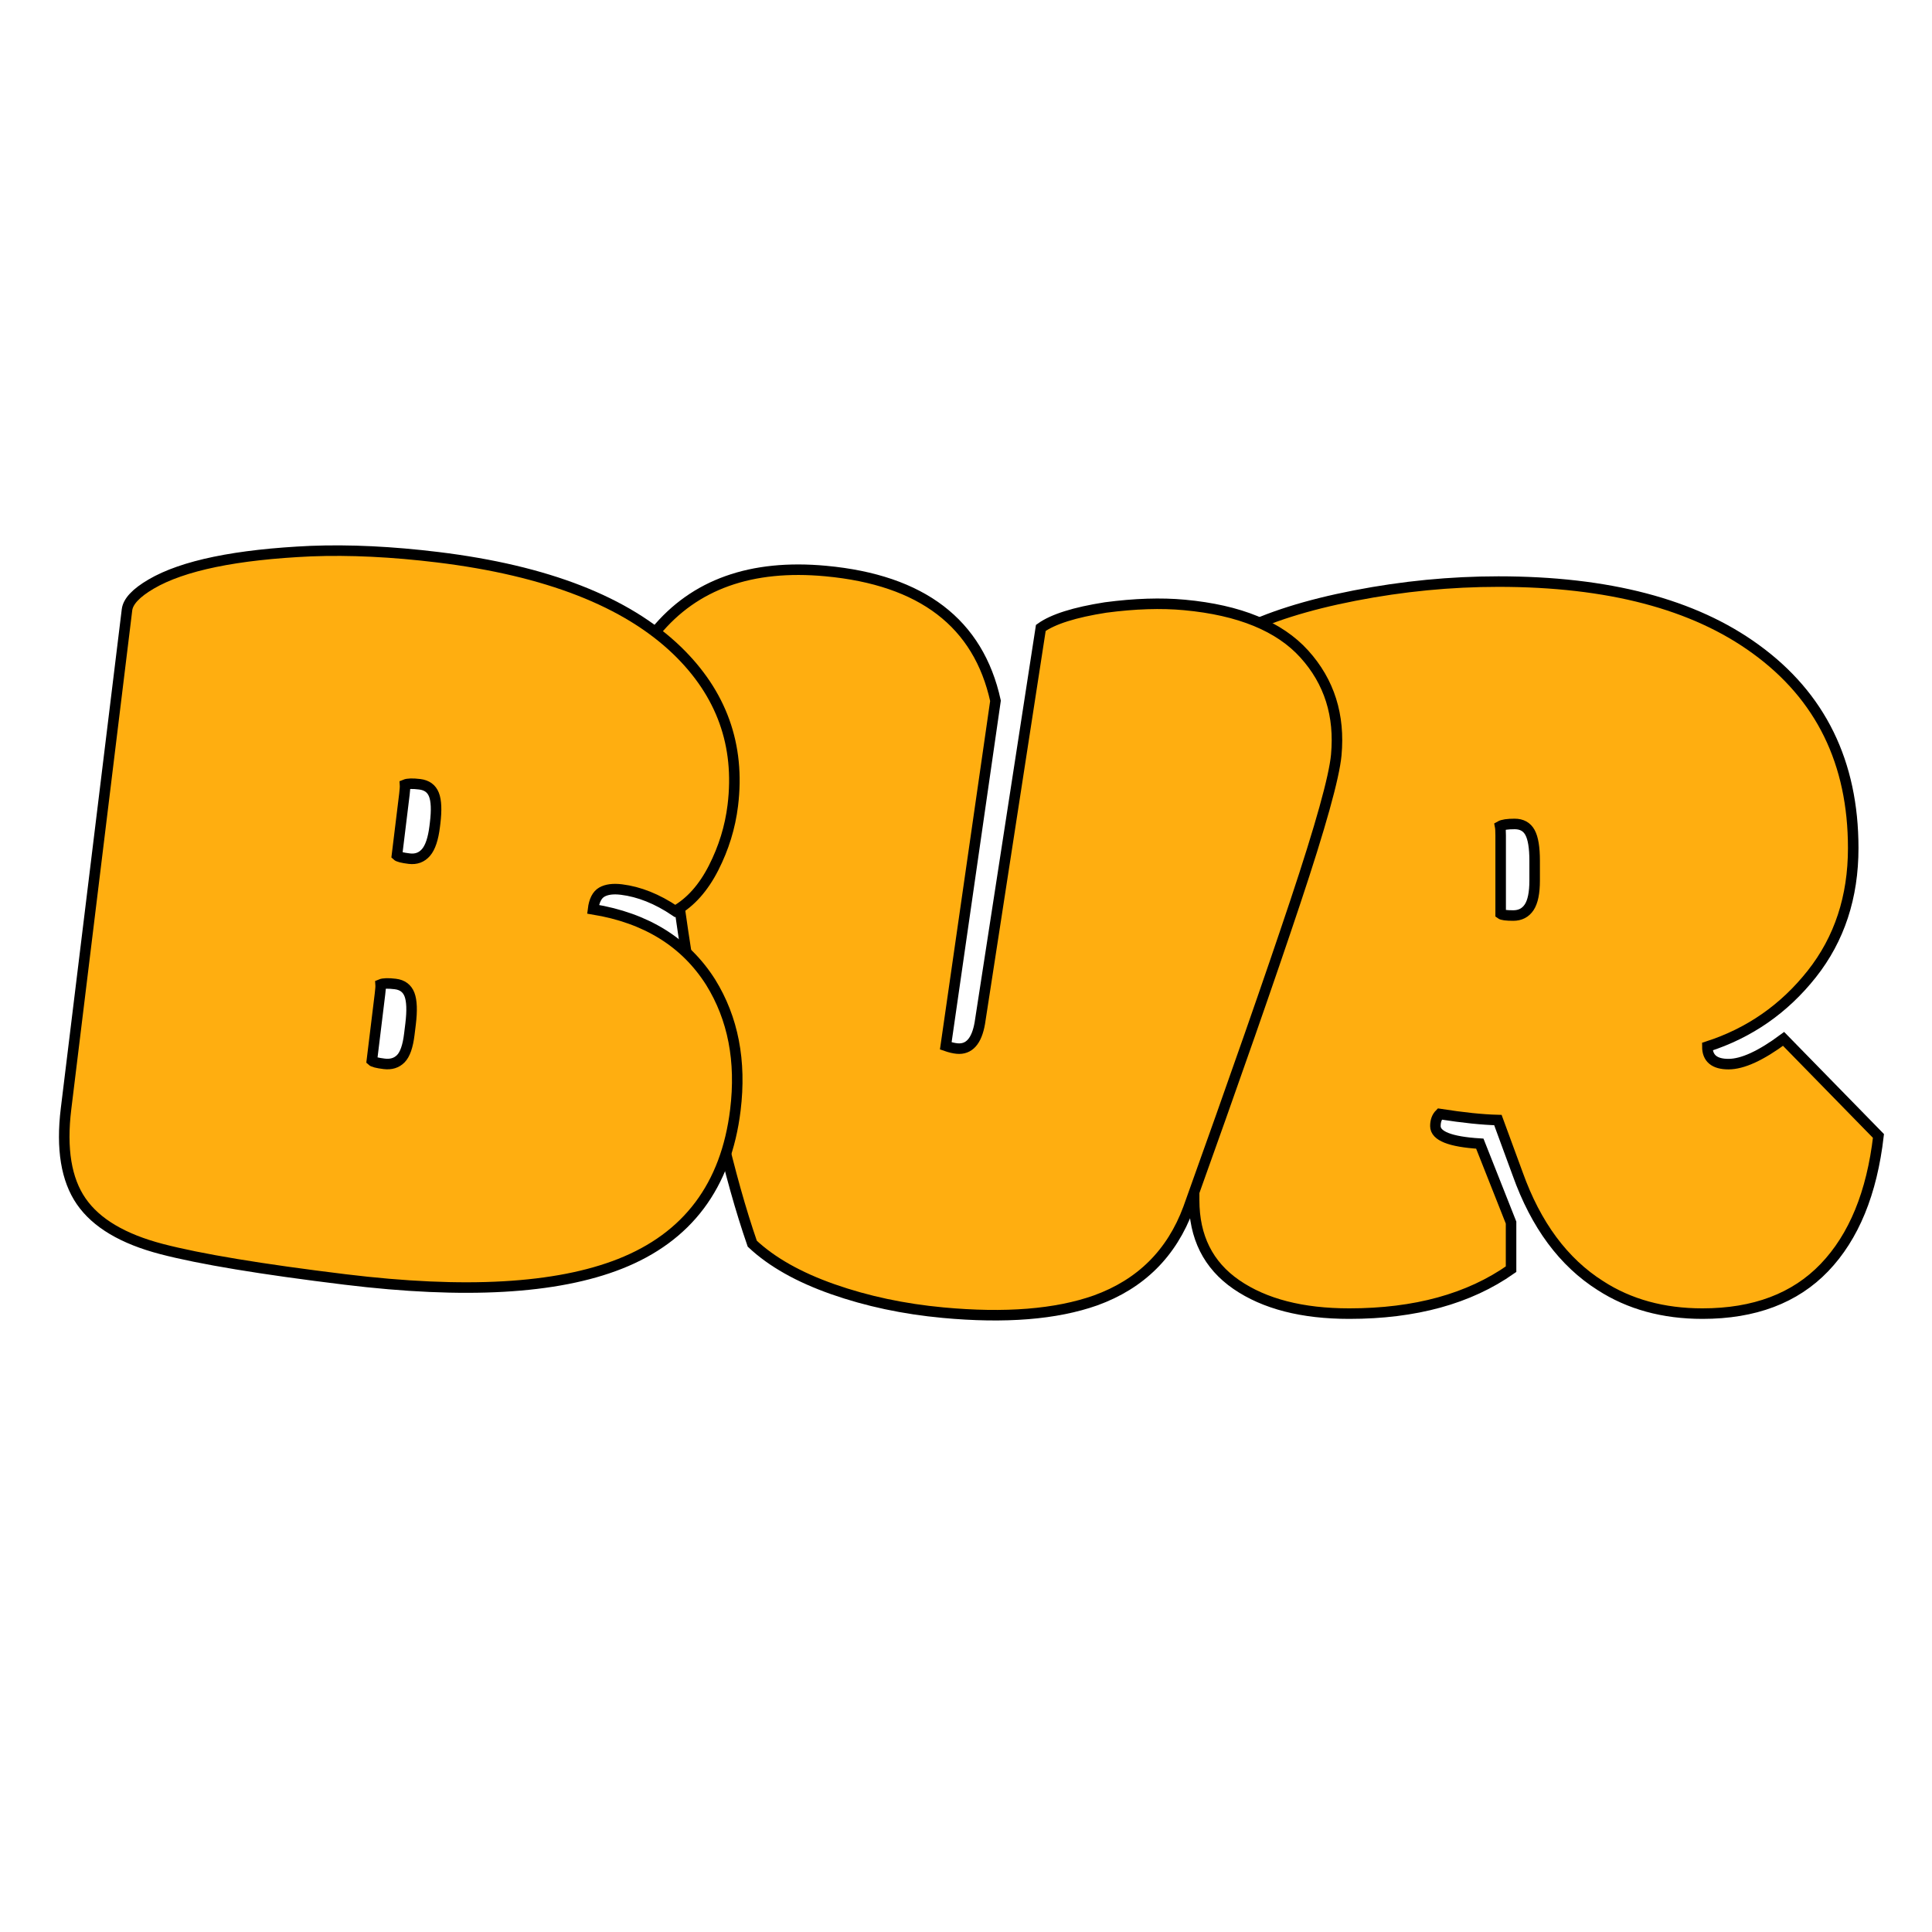 <svg xmlns="http://www.w3.org/2000/svg" xmlns:xlink="http://www.w3.org/1999/xlink" width="500" zoomAndPan="magnify" viewBox="0 0 375 375" height="500" preserveAspectRatio="xMidYMid meet" version="1.0"><defs><g/></defs><g fill="#ffae10" fill-opacity="1"><g transform="translate(228.374, 253.072)"><g><path d="M 62.906 -75.672 C 63.188 -75.461 64 -75.359 65.344 -75.359 C 66.695 -75.359 67.727 -75.891 68.438 -76.953 C 69.145 -78.016 69.5 -79.754 69.5 -82.172 L 69.5 -86 C 69.5 -88.551 69.195 -90.379 68.594 -91.484 C 67.988 -92.586 66.992 -93.141 65.609 -93.141 C 64.234 -93.141 63.297 -92.992 62.797 -92.703 C 62.867 -92.348 62.906 -91.742 62.906 -90.891 Z M 117.828 -51.406 L 136.234 -32.562 C 134.961 -21.5 131.469 -12.984 125.75 -7.016 C 120.039 -1.055 112.148 1.922 102.078 1.922 C 94.484 1.922 87.883 0.109 82.281 -3.516 C 75.113 -8.055 69.754 -15.289 66.203 -25.219 L 62.375 -35.656 C 59.395 -35.727 55.633 -36.117 51.094 -36.828 C 50.52 -36.254 50.234 -35.473 50.234 -34.484 C 50.234 -32.566 53.109 -31.43 58.859 -31.078 L 64.922 -15.75 L 64.922 -6.703 C 56.766 -0.953 46.301 1.922 33.531 1.922 C 24.375 1.922 17.062 0.039 11.594 -3.719 C 6.133 -7.477 3.406 -12.941 3.406 -20.109 L 3.406 -121.234 C 3.406 -124.359 6.281 -127.391 12.031 -130.328 C 17.781 -133.273 25.301 -135.648 34.594 -137.453 C 43.883 -139.266 53.18 -140.172 62.484 -140.172 C 83.766 -140.172 100.398 -135.812 112.391 -127.094 C 125.023 -117.938 131.344 -105.055 131.344 -88.453 C 131.344 -78.941 128.66 -70.797 123.297 -64.016 C 117.941 -57.242 111.188 -52.547 103.031 -49.922 C 103.031 -47.648 104.395 -46.516 107.125 -46.516 C 109.863 -46.516 113.43 -48.145 117.828 -51.406 Z M 117.828 -51.406 "/></g></g></g><path stroke-linecap="butt" transform="matrix(0.918, 0, 0, 0.918, 228.374, 48.342)" fill="none" stroke-linejoin="miter" d="M 68.521 140.569 C 68.828 140.799 69.717 140.918 71.185 140.918 C 72.653 140.918 73.776 140.335 74.546 139.178 C 75.32 138.016 75.708 136.123 75.708 133.498 L 75.708 129.324 C 75.708 126.541 75.38 124.55 74.72 123.35 C 74.065 122.154 72.984 121.554 71.474 121.554 C 69.968 121.554 68.942 121.708 68.402 122.018 C 68.479 122.405 68.521 123.061 68.521 123.988 Z M 128.344 167 L 148.402 187.522 C 147.01 199.58 143.202 208.855 136.982 215.348 C 130.757 221.841 122.158 225.088 111.184 225.088 C 102.913 225.088 95.727 223.118 89.621 219.173 C 81.813 214.229 75.976 206.345 72.112 195.525 L 67.938 184.16 C 64.692 184.084 60.599 183.658 55.65 182.884 C 55.033 183.505 54.723 184.356 54.723 185.437 C 54.723 187.522 57.854 188.76 64.113 189.147 L 70.721 205.843 L 70.721 215.697 C 61.833 221.956 50.434 225.088 36.52 225.088 C 26.551 225.088 18.591 223.037 12.638 218.944 C 6.686 214.846 3.711 208.894 3.711 201.086 L 3.711 90.945 C 3.711 87.545 6.839 84.244 13.102 81.036 C 19.361 77.827 27.556 75.236 37.678 73.266 C 47.804 71.296 57.931 70.309 68.057 70.309 C 91.242 70.309 109.368 75.062 122.43 84.571 C 136.186 94.54 143.066 108.569 143.066 126.656 C 143.066 137.012 140.147 145.884 134.314 153.262 C 128.476 160.644 121.115 165.767 112.227 168.626 C 112.227 171.098 113.716 172.336 116.69 172.336 C 119.669 172.336 123.549 170.557 128.344 167 Z M 128.344 167 " stroke="#000000" stroke-width="2.226" stroke-opacity="1" stroke-miterlimit="4"/><g fill="#ffae10" fill-opacity="1"><g transform="translate(115.507, 246.611)"><g><path d="M 77.734 -110.578 L 68.062 -43.578 C 68.906 -43.297 69.645 -43.125 70.281 -43.062 C 72.613 -42.844 74.082 -44.488 74.688 -48 L 86.516 -124.734 C 88.891 -126.43 93.078 -127.742 99.078 -128.672 C 104.785 -129.43 109.898 -129.602 114.422 -129.188 C 125.086 -128.195 132.844 -125.016 137.688 -119.641 C 142.531 -114.273 144.594 -107.742 143.875 -100.047 C 143.469 -95.734 140.816 -86.234 135.922 -71.547 C 131.035 -56.859 124.117 -37.031 115.172 -12.062 C 111.941 -3.312 105.938 2.648 97.156 5.828 C 89.5 8.535 79.629 9.328 67.547 8.203 C 59.91 7.492 52.781 5.977 46.156 3.656 C 39.531 1.332 34.316 -1.613 30.516 -5.188 C 26.078 -18 22.031 -35.426 18.375 -57.469 C 14.727 -79.508 12.52 -101.68 11.75 -123.984 C 19.289 -133.18 30.301 -137.109 44.781 -135.766 C 63.438 -134.035 74.422 -125.641 77.734 -110.578 Z M 77.734 -110.578 "/></g></g></g><path stroke-linecap="butt" transform="matrix(0.914, 0.085, -0.085, 0.914, 129.27, 42.278)" fill="none" stroke-linejoin="miter" d="M 78.829 95.237 L 75.117 168.859 C 76.045 169.089 76.859 169.205 77.551 169.205 C 80.102 169.207 81.534 167.271 81.841 163.409 L 86.944 79.005 C 89.339 76.92 93.748 75.065 100.16 73.44 C 106.266 72.047 111.795 71.354 116.739 71.356 C 128.413 71.352 137.143 74.019 142.942 79.355 C 148.741 84.688 151.636 91.564 151.637 99.99 C 151.635 104.704 149.725 115.274 145.897 131.701 C 142.074 148.123 136.566 170.326 129.376 198.304 C 126.75 208.12 120.836 215.195 111.64 219.52 C 103.601 223.232 92.971 225.088 79.754 225.086 C 71.409 225.088 63.524 224.159 56.104 222.306 C 48.684 220.449 42.732 217.784 38.251 214.304 C 32.146 200.855 26 182.363 19.818 158.829 C 13.635 135.294 8.997 111.466 5.905 87.354 C 13.171 76.611 24.726 71.238 40.567 71.24 C 60.976 71.236 73.727 79.238 78.829 95.237 Z M 78.829 95.237 " stroke="#000000" stroke-width="2.226" stroke-opacity="1" stroke-miterlimit="4"/><g fill="#ffae10" fill-opacity="1"><g transform="translate(6.411, 239.791)"><g><path d="M 65.797 -33.875 C 66.047 -33.645 66.836 -33.445 68.172 -33.281 C 69.516 -33.125 70.594 -33.457 71.406 -34.281 C 72.227 -35.102 72.781 -36.68 73.062 -39.016 L 73.297 -41.016 C 73.617 -43.617 73.547 -45.52 73.078 -46.719 C 72.617 -47.914 71.703 -48.598 70.328 -48.766 C 68.961 -48.941 68.016 -48.914 67.484 -48.688 C 67.516 -48.332 67.477 -47.727 67.375 -46.875 Z M 70.656 -73.719 C 70.906 -73.477 71.695 -73.273 73.031 -73.109 C 74.375 -72.953 75.461 -73.359 76.297 -74.328 C 77.129 -75.297 77.691 -76.973 77.984 -79.359 L 78.062 -80 C 78.375 -82.531 78.297 -84.379 77.828 -85.547 C 77.359 -86.711 76.438 -87.379 75.062 -87.547 C 73.695 -87.723 72.75 -87.695 72.219 -87.469 C 72.25 -87.102 72.211 -86.5 72.109 -85.656 Z M 18.234 -121.406 C 18.43 -123.031 19.992 -124.695 22.922 -126.406 C 29.086 -130.008 39.43 -132.148 53.953 -132.828 C 61.492 -133.109 69.703 -132.707 78.578 -131.625 C 99.711 -129.039 115.203 -123.004 125.047 -113.516 C 133.68 -105.172 137.285 -95.156 135.859 -83.469 C 135.336 -79.238 134.094 -75.188 132.125 -71.312 C 130.156 -67.445 127.672 -64.66 124.672 -62.953 C 121.172 -65.305 117.691 -66.695 114.234 -67.125 C 112.617 -67.32 111.348 -67.156 110.422 -66.625 C 109.504 -66.094 108.941 -64.984 108.734 -63.297 C 119.023 -61.598 126.633 -56.879 131.562 -49.141 C 135.926 -42.098 137.523 -33.82 136.359 -24.312 C 134.566 -9.582 127.094 0.367 113.938 5.547 C 101.633 10.398 83.859 11.41 60.609 8.578 C 44.336 6.586 32.461 4.617 24.984 2.672 C 17.504 0.723 12.301 -2.359 9.375 -6.578 C 6.457 -10.797 5.473 -16.781 6.422 -24.531 Z M 18.234 -121.406 "/></g></g></g><path stroke-linecap="butt" transform="matrix(1.94, 0.237, -0.237, 1.94, 22.943, 37.012)" fill="none" stroke-linejoin="miter" d="M 35.482 82.709 C 35.628 82.818 36.045 82.872 36.736 82.872 C 37.424 82.873 37.951 82.637 38.314 82.164 C 38.677 81.693 38.859 80.857 38.858 79.66 L 38.859 78.625 C 38.858 77.282 38.704 76.32 38.396 75.738 C 38.087 75.158 37.579 74.867 36.872 74.867 C 36.163 74.867 35.683 74.94 35.429 75.085 C 35.465 75.266 35.483 75.576 35.481 76.011 Z M 35.483 62.18 C 35.627 62.289 36.044 62.343 36.735 62.343 C 37.425 62.344 37.951 62.07 38.314 61.527 C 38.676 60.983 38.858 60.093 38.858 58.859 L 38.858 58.531 C 38.858 57.224 38.704 56.291 38.395 55.727 C 38.087 55.164 37.58 54.884 36.871 54.884 C 36.162 54.884 35.682 54.957 35.428 55.1 C 35.464 55.283 35.482 55.591 35.483 56.028 Z M 5.915 41.215 C 5.913 40.38 6.604 39.436 7.983 38.384 C 10.888 36.169 16.006 34.445 23.339 33.21 C 27.151 32.594 31.343 32.286 35.919 32.285 C 46.808 32.285 55.05 34.391 60.639 38.601 C 65.54 42.305 67.99 47.168 67.991 53.196 C 67.991 55.374 67.609 57.506 66.847 59.593 C 66.085 61.681 64.996 63.251 63.581 64.304 C 61.657 63.324 59.806 62.834 58.026 62.833 C 57.19 62.833 56.556 62.997 56.121 63.323 C 55.686 63.65 55.467 64.249 55.466 65.121 C 60.804 65.339 64.96 67.262 67.936 70.893 C 70.586 74.195 71.912 78.297 71.912 83.199 C 71.912 90.785 68.736 96.305 62.383 99.753 C 56.429 102.984 47.462 104.598 35.481 104.599 C 27.096 104.599 20.944 104.336 17.023 103.81 C 13.103 103.283 10.27 102.041 8.529 100.079 C 6.786 98.119 5.915 95.141 5.915 91.149 Z M 5.915 41.215 " stroke="#000000" stroke-width="1.046" stroke-opacity="1" stroke-miterlimit="4"/></svg>